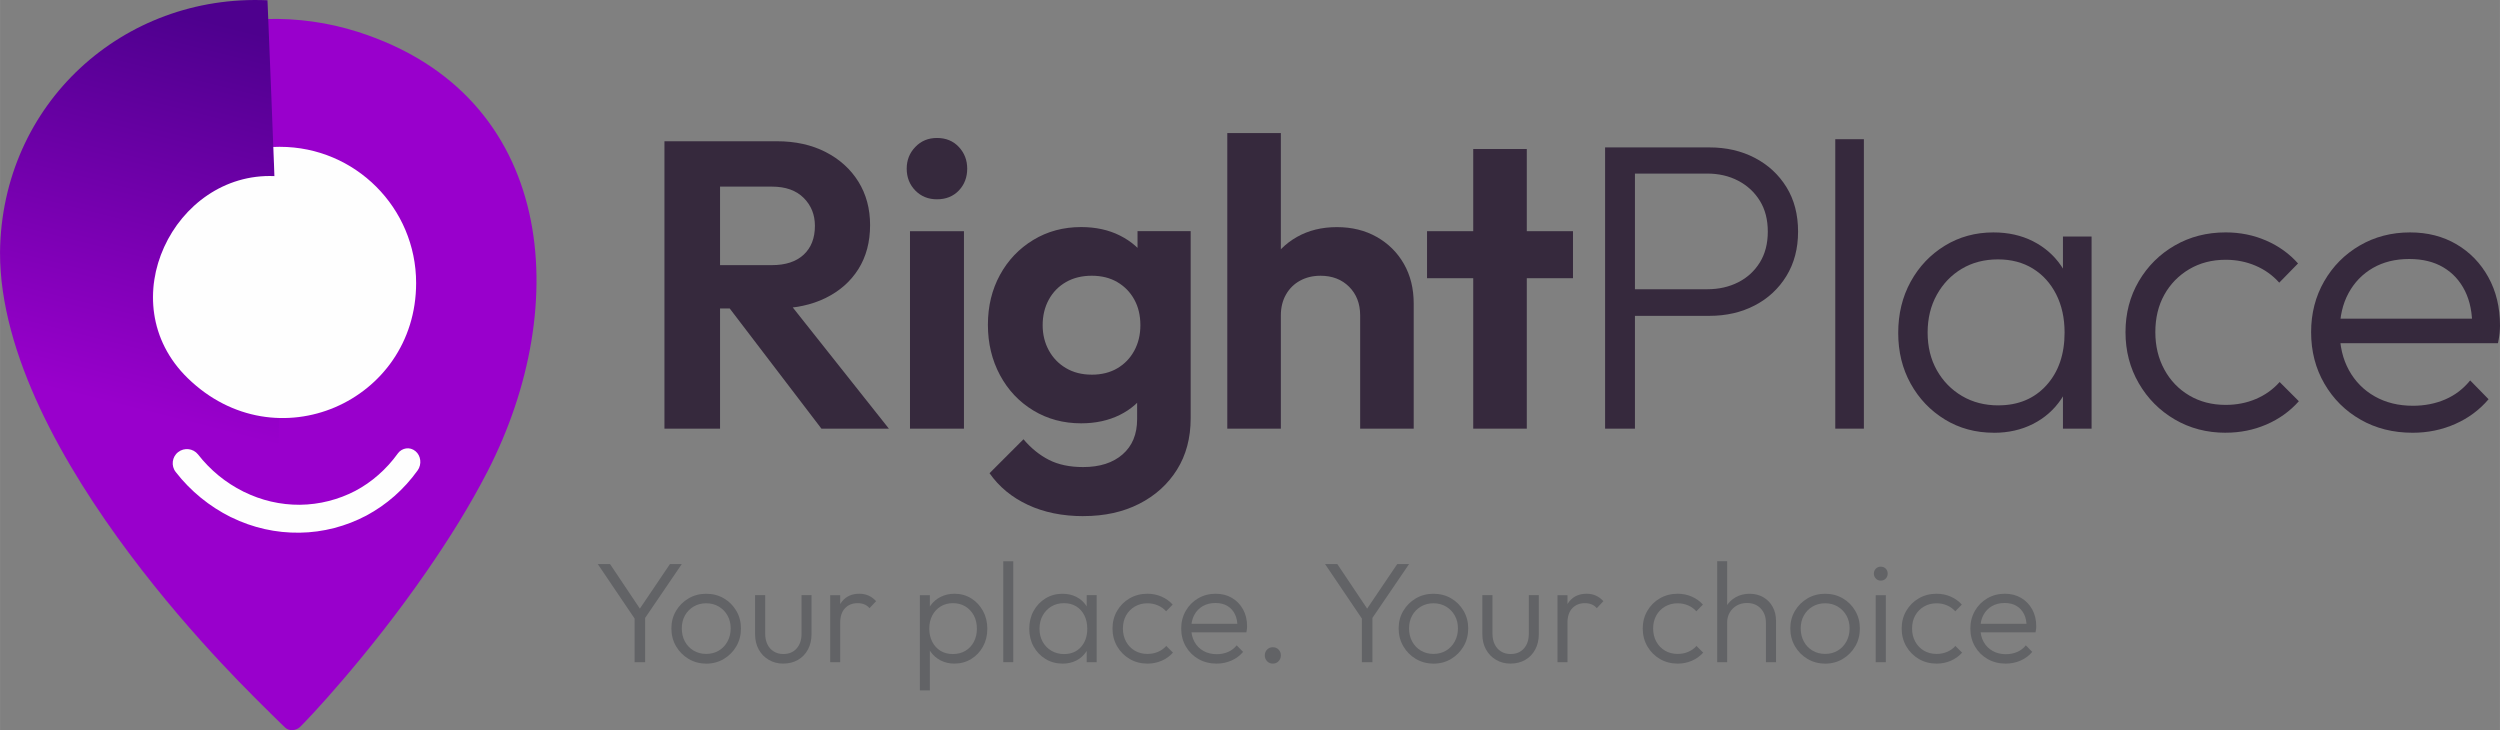 <?xml version="1.0" encoding="UTF-8"?>
<!DOCTYPE svg PUBLIC "-//W3C//DTD SVG 1.1//EN" "http://www.w3.org/Graphics/SVG/1.1/DTD/svg11.dtd">
<!-- Creator: CorelDRAW -->
<svg xmlns="http://www.w3.org/2000/svg" xml:space="preserve" width="91.055mm" height="26.593mm" version="1.1" style="shape-rendering:geometricPrecision; text-rendering:geometricPrecision; image-rendering:optimizeQuality; fill-rule:evenodd; clip-rule:evenodd"
viewBox="0 0 1241.93 362.72"
 xmlns:xlink="http://www.w3.org/1999/xlink"
 xmlns:xodm="http://www.corel.com/coreldraw/odm/2003">
 <rect x="0" y="0" width="1241.93" height="362.72" fill="#808080" stroke="none"/>
 <defs>
  <style type="text/css">
   <![CDATA[
    .fil4 {fill:#FEFEFE}
    .fil1 {fill:#36293D;fill-rule:nonzero}
    .fil0 {fill:#626366;fill-rule:nonzero}
    .fil2 {fill:#9900CC;fill-rule:nonzero}
    .fil3 {fill:url(#id0);fill-rule:nonzero}
   ]]>
  </style>
  <linearGradient id="id0" gradientUnits="userSpaceOnUse" x1="78.14" y1="206.69" x2="126.3" y2="15.9">
   <stop offset="0" style="stop-opacity:1; stop-color:#9900CC"/>
   <stop offset="1" style="stop-opacity:1; stop-color:#4E008E"/>
  </linearGradient>
 </defs>
 <g id="Layer_x0020_1">
  <path class="fil0" d="M316.3 308.85l-19.34 -28.62 6.09 0 16.08 24.01 -2.55 0 16.22 -24.01 5.88 0 -19.48 28.62 -2.91 0zm-1.06 20.12l0 -23.87 5.24 0 0 23.87 -5.24 0z"/>
  <path id="_1" class="fil0" d="M350.8 329.67c-3.21,0 -6.13,-0.78 -8.75,-2.34 -2.62,-1.56 -4.7,-3.66 -6.23,-6.3 -1.53,-2.64 -2.3,-5.6 -2.3,-8.85 0,-3.21 0.77,-6.12 2.3,-8.71 1.53,-2.6 3.61,-4.66 6.23,-6.2 2.62,-1.53 5.54,-2.3 8.75,-2.3 3.26,0 6.19,0.76 8.78,2.27 2.6,1.51 4.66,3.58 6.2,6.2 1.53,2.62 2.3,5.54 2.3,8.75 0,3.3 -0.77,6.27 -2.3,8.89 -1.53,2.62 -3.6,4.71 -6.2,6.27 -2.6,1.56 -5.52,2.34 -8.78,2.34zm0 -4.82c2.36,0 4.45,-0.54 6.27,-1.63 1.82,-1.09 3.26,-2.6 4.32,-4.53 1.06,-1.94 1.59,-4.11 1.59,-6.52 0,-2.41 -0.53,-4.55 -1.59,-6.41 -1.06,-1.87 -2.5,-3.34 -4.32,-4.43 -1.82,-1.09 -3.91,-1.63 -6.27,-1.63 -2.31,0 -4.39,0.54 -6.23,1.63 -1.84,1.09 -3.28,2.56 -4.32,4.43 -1.04,1.86 -1.56,4 -1.56,6.41 0,2.46 0.52,4.64 1.56,6.55 1.04,1.91 2.48,3.41 4.32,4.5 1.84,1.09 3.92,1.63 6.23,1.63z"/>
  <path id="_2" class="fil0" d="M389.11 329.67c-2.69,0 -5.1,-0.62 -7.22,-1.88 -2.13,-1.25 -3.79,-2.96 -4.99,-5.14 -1.2,-2.17 -1.81,-4.72 -1.81,-7.65l0 -19.34 5.03 0 0 19.12c0,2.03 0.37,3.8 1.1,5.31 0.73,1.51 1.78,2.69 3.15,3.54 1.37,0.85 2.95,1.28 4.75,1.28 2.79,0 4.99,-0.92 6.62,-2.76 1.63,-1.84 2.44,-4.3 2.44,-7.37l0 -19.12 4.96 0 0 19.34c0,2.88 -0.59,5.43 -1.77,7.65 -1.18,2.22 -2.83,3.94 -4.96,5.17 -2.13,1.23 -4.56,1.84 -7.3,1.84z"/>
  <path id="_3" class="fil0" d="M412.42 328.96l0 -33.29 4.96 0 0 33.29 -4.96 0zm4.96 -19.41l-2.05 -0.92c0,-4.2 1.03,-7.53 3.08,-9.99 2.05,-2.46 4.88,-3.68 8.46,-3.68 1.65,0 3.16,0.29 4.53,0.89 1.37,0.59 2.64,1.52 3.82,2.8l-3.26 3.47c-0.8,-0.9 -1.69,-1.54 -2.66,-1.91 -0.97,-0.38 -2.06,-0.57 -3.29,-0.57 -2.55,0 -4.63,0.84 -6.23,2.51 -1.61,1.68 -2.41,4.14 -2.41,7.4z"/>
  <path id="_4" class="fil0" d="M474.18 329.67c-2.55,0 -4.84,-0.52 -6.87,-1.56 -2.03,-1.04 -3.69,-2.47 -4.99,-4.29 -1.3,-1.82 -2.09,-3.93 -2.37,-6.34l0 -10.41c0.28,-2.46 1.09,-4.59 2.41,-6.41 1.32,-1.82 3.01,-3.22 5.06,-4.21 2.05,-0.99 4.31,-1.49 6.76,-1.49 3.07,0 5.83,0.77 8.29,2.3 2.46,1.53 4.4,3.61 5.84,6.23 1.44,2.62 2.16,5.58 2.16,8.89 0,3.26 -0.71,6.19 -2.13,8.78 -1.42,2.6 -3.36,4.66 -5.84,6.2 -2.48,1.53 -5.25,2.3 -8.32,2.3zm-0.85 -4.75c2.36,0 4.44,-0.53 6.23,-1.59 1.79,-1.06 3.2,-2.55 4.21,-4.46 1.01,-1.91 1.52,-4.1 1.52,-6.55 0,-2.5 -0.51,-4.7 -1.52,-6.59 -1.02,-1.89 -2.42,-3.38 -4.21,-4.46 -1.79,-1.09 -3.85,-1.63 -6.16,-1.63 -2.31,0 -4.36,0.54 -6.13,1.63 -1.77,1.09 -3.15,2.57 -4.14,4.46 -0.99,1.89 -1.49,4.08 -1.49,6.59 0,2.46 0.5,4.64 1.49,6.55 0.99,1.91 2.36,3.4 4.11,4.46 1.75,1.06 3.78,1.59 6.09,1.59zm-16.36 18.06l0 -47.31 4.96 0 0 8.5 -0.99 8.08 0.99 8.14 0 22.59 -4.96 0z"/>
  <polygon id="_5" class="fil0" points="498.4,328.96 498.4,278.82 503.36,278.82 503.36,328.96 "/>
  <path id="_6" class="fil0" d="M527.87 329.67c-3.16,0 -6,-0.77 -8.5,-2.3 -2.5,-1.54 -4.47,-3.6 -5.91,-6.2 -1.44,-2.6 -2.16,-5.53 -2.16,-8.78 0,-3.3 0.72,-6.27 2.16,-8.89 1.44,-2.62 3.41,-4.7 5.91,-6.23 2.5,-1.53 5.31,-2.3 8.43,-2.3 2.55,0 4.83,0.51 6.83,1.52 2.01,1.01 3.64,2.43 4.89,4.25 1.25,1.82 2.02,3.93 2.3,6.34l0 10.41c-0.28,2.41 -1.05,4.53 -2.3,6.38 -1.25,1.84 -2.88,3.27 -4.89,4.29 -2.01,1.01 -4.26,1.52 -6.76,1.52zm0.78 -4.75c3.45,0 6.22,-1.16 8.32,-3.47 2.1,-2.31 3.15,-5.36 3.15,-9.14 0,-2.5 -0.48,-4.71 -1.45,-6.62 -0.97,-1.91 -2.31,-3.4 -4.04,-4.46 -1.72,-1.06 -3.74,-1.59 -6.06,-1.59 -2.36,0 -4.45,0.54 -6.27,1.63 -1.82,1.09 -3.26,2.59 -4.32,4.5 -1.06,1.91 -1.59,4.1 -1.59,6.55 0,2.46 0.53,4.63 1.59,6.52 1.06,1.89 2.51,3.38 4.36,4.46 1.84,1.09 3.94,1.63 6.3,1.63zm11.19 4.04l0 -8.92 0.99 -8.22 -0.99 -8 0 -8.15 4.96 0 0 33.29 -4.96 0z"/>
  <path id="_7" class="fil0" d="M570.01 329.67c-3.26,0 -6.2,-0.77 -8.82,-2.3 -2.62,-1.54 -4.7,-3.63 -6.23,-6.27 -1.53,-2.64 -2.3,-5.6 -2.3,-8.85 0,-3.26 0.77,-6.2 2.3,-8.82 1.53,-2.62 3.61,-4.69 6.23,-6.2 2.62,-1.51 5.56,-2.27 8.82,-2.27 2.5,0 4.84,0.47 7.01,1.42 2.17,0.95 4.01,2.27 5.53,3.97l-3.26 3.33c-1.13,-1.28 -2.5,-2.25 -4.11,-2.94 -1.61,-0.68 -3.33,-1.03 -5.17,-1.03 -2.36,0 -4.46,0.54 -6.3,1.63 -1.84,1.09 -3.28,2.56 -4.32,4.43 -1.04,1.86 -1.56,4.02 -1.56,6.48 0,2.41 0.52,4.57 1.56,6.48 1.04,1.91 2.48,3.41 4.32,4.5 1.84,1.09 3.94,1.63 6.3,1.63 1.89,0 3.64,-0.34 5.24,-1.03 1.61,-0.68 2.97,-1.66 4.11,-2.94l3.33 3.33c-1.56,1.75 -3.44,3.09 -5.63,4.04 -2.2,0.94 -4.54,1.42 -7.05,1.42z"/>
  <path id="_8" class="fil0" d="M604.36 329.67c-3.35,0 -6.35,-0.76 -9,-2.27 -2.64,-1.51 -4.73,-3.59 -6.27,-6.23 -1.53,-2.64 -2.3,-5.62 -2.3,-8.92 0,-3.26 0.76,-6.2 2.27,-8.82 1.51,-2.62 3.57,-4.69 6.16,-6.2 2.6,-1.51 5.5,-2.27 8.71,-2.27 3.02,0 5.7,0.68 8.04,2.05 2.34,1.37 4.18,3.27 5.53,5.7 1.35,2.43 2.02,5.23 2.02,8.39 0,0.38 -0.02,0.81 -0.07,1.31 -0.05,0.5 -0.14,1.07 -0.28,1.74l-28.83 0 0 -4.25 26.14 0 -1.77 1.56c0.05,-2.46 -0.37,-4.57 -1.24,-6.34 -0.87,-1.77 -2.13,-3.14 -3.75,-4.11 -1.63,-0.97 -3.6,-1.45 -5.92,-1.45 -2.41,0 -4.51,0.52 -6.3,1.56 -1.79,1.04 -3.2,2.49 -4.21,4.36 -1.02,1.87 -1.52,4.07 -1.52,6.62 0,2.55 0.53,4.79 1.59,6.73 1.06,1.94 2.55,3.45 4.46,4.53 1.91,1.09 4.12,1.63 6.62,1.63 2.03,0 3.9,-0.37 5.59,-1.1 1.7,-0.73 3.14,-1.83 4.32,-3.29l3.19 3.26c-1.56,1.84 -3.48,3.27 -5.77,4.29 -2.29,1.01 -4.76,1.52 -7.4,1.52z"/>
  <path id="_9" class="fil0" d="M632.34 329.67c-1.18,0 -2.15,-0.4 -2.9,-1.2 -0.76,-0.8 -1.13,-1.77 -1.13,-2.9 0,-1.13 0.38,-2.09 1.13,-2.87 0.76,-0.78 1.72,-1.17 2.9,-1.17 1.13,0 2.08,0.39 2.83,1.17 0.76,0.78 1.13,1.73 1.13,2.87 0,1.13 -0.38,2.1 -1.13,2.9 -0.76,0.8 -1.7,1.2 -2.83,1.2z"/>
  <path id="_10" class="fil0" d="M677.6 308.85l-19.34 -28.62 6.09 0 16.08 24.01 -2.55 0 16.22 -24.01 5.88 0 -19.48 28.62 -2.91 0zm-1.06 20.12l0 -23.87 5.24 0 0 23.87 -5.24 0z"/>
  <path id="_11" class="fil0" d="M712.09 329.67c-3.21,0 -6.13,-0.78 -8.75,-2.34 -2.62,-1.56 -4.7,-3.66 -6.23,-6.3 -1.53,-2.64 -2.3,-5.6 -2.3,-8.85 0,-3.21 0.77,-6.12 2.3,-8.71 1.53,-2.6 3.61,-4.66 6.23,-6.2 2.62,-1.53 5.54,-2.3 8.75,-2.3 3.26,0 6.19,0.76 8.78,2.27 2.6,1.51 4.66,3.58 6.2,6.2 1.53,2.62 2.3,5.54 2.3,8.75 0,3.3 -0.77,6.27 -2.3,8.89 -1.53,2.62 -3.6,4.71 -6.2,6.27 -2.6,1.56 -5.52,2.34 -8.78,2.34zm0 -4.82c2.36,0 4.45,-0.54 6.27,-1.63 1.82,-1.09 3.26,-2.6 4.32,-4.53 1.06,-1.94 1.59,-4.11 1.59,-6.52 0,-2.41 -0.53,-4.55 -1.59,-6.41 -1.06,-1.87 -2.5,-3.34 -4.32,-4.43 -1.82,-1.09 -3.91,-1.63 -6.27,-1.63 -2.31,0 -4.39,0.54 -6.23,1.63 -1.84,1.09 -3.28,2.56 -4.32,4.43 -1.04,1.86 -1.56,4 -1.56,6.41 0,2.46 0.52,4.64 1.56,6.55 1.04,1.91 2.48,3.41 4.32,4.5 1.84,1.09 3.92,1.63 6.23,1.63z"/>
  <path id="_12" class="fil0" d="M750.41 329.67c-2.69,0 -5.1,-0.62 -7.22,-1.88 -2.13,-1.25 -3.79,-2.96 -4.99,-5.14 -1.2,-2.17 -1.81,-4.72 -1.81,-7.65l0 -19.34 5.03 0 0 19.12c0,2.03 0.37,3.8 1.1,5.31 0.73,1.51 1.78,2.69 3.15,3.54 1.37,0.85 2.95,1.28 4.75,1.28 2.79,0 4.99,-0.92 6.62,-2.76 1.63,-1.84 2.44,-4.3 2.44,-7.37l0 -19.12 4.96 0 0 19.34c0,2.88 -0.59,5.43 -1.77,7.65 -1.18,2.22 -2.83,3.94 -4.96,5.17 -2.13,1.23 -4.56,1.84 -7.3,1.84z"/>
  <path id="_13" class="fil0" d="M773.72 328.96l0 -33.29 4.96 0 0 33.29 -4.96 0zm4.96 -19.41l-2.05 -0.92c0,-4.2 1.03,-7.53 3.08,-9.99 2.05,-2.46 4.88,-3.68 8.46,-3.68 1.65,0 3.16,0.29 4.53,0.89 1.37,0.59 2.64,1.52 3.82,2.8l-3.26 3.47c-0.8,-0.9 -1.69,-1.54 -2.66,-1.91 -0.97,-0.38 -2.06,-0.57 -3.29,-0.57 -2.55,0 -4.63,0.84 -6.23,2.51 -1.61,1.68 -2.41,4.14 -2.41,7.4z"/>
  <path id="_14" class="fil0" d="M833.42 329.67c-3.26,0 -6.2,-0.77 -8.82,-2.3 -2.62,-1.54 -4.7,-3.63 -6.23,-6.27 -1.53,-2.64 -2.3,-5.6 -2.3,-8.85 0,-3.26 0.77,-6.2 2.3,-8.82 1.53,-2.62 3.61,-4.69 6.23,-6.2 2.62,-1.51 5.56,-2.27 8.82,-2.27 2.5,0 4.84,0.47 7.01,1.42 2.17,0.95 4.01,2.27 5.53,3.97l-3.26 3.33c-1.13,-1.28 -2.5,-2.25 -4.11,-2.94 -1.61,-0.68 -3.33,-1.03 -5.17,-1.03 -2.36,0 -4.46,0.54 -6.3,1.63 -1.84,1.09 -3.28,2.56 -4.32,4.43 -1.04,1.86 -1.56,4.02 -1.56,6.48 0,2.41 0.52,4.57 1.56,6.48 1.04,1.91 2.48,3.41 4.32,4.5 1.84,1.09 3.94,1.63 6.3,1.63 1.89,0 3.64,-0.34 5.24,-1.03 1.61,-0.68 2.97,-1.66 4.11,-2.94l3.33 3.33c-1.56,1.75 -3.44,3.09 -5.63,4.04 -2.2,0.94 -4.54,1.42 -7.05,1.42z"/>
  <path id="_15" class="fil0" d="M877.27 328.96l0 -19.55c0,-2.93 -0.86,-5.3 -2.58,-7.12 -1.72,-1.82 -4,-2.73 -6.84,-2.73 -1.94,0 -3.63,0.43 -5.1,1.28 -1.46,0.85 -2.62,2.01 -3.47,3.47 -0.85,1.46 -1.28,3.14 -1.28,5.03l-2.27 -1.27c0,-2.5 0.59,-4.75 1.77,-6.73 1.18,-1.98 2.77,-3.54 4.78,-4.67 2.01,-1.13 4.31,-1.7 6.91,-1.7 2.55,0 4.82,0.58 6.8,1.73 1.98,1.16 3.53,2.75 4.64,4.78 1.11,2.03 1.66,4.39 1.66,7.08l0 20.4 -5.03 0zm-24.22 0l0 -50.15 4.96 0 0 50.15 -4.96 0z"/>
  <path id="_16" class="fil0" d="M906.66 329.67c-3.21,0 -6.13,-0.78 -8.75,-2.34 -2.62,-1.56 -4.7,-3.66 -6.23,-6.3 -1.53,-2.64 -2.3,-5.6 -2.3,-8.85 0,-3.21 0.77,-6.12 2.3,-8.71 1.53,-2.6 3.61,-4.66 6.23,-6.2 2.62,-1.53 5.54,-2.3 8.75,-2.3 3.26,0 6.19,0.76 8.78,2.27 2.6,1.51 4.66,3.58 6.2,6.2 1.53,2.62 2.3,5.54 2.3,8.75 0,3.3 -0.77,6.27 -2.3,8.89 -1.53,2.62 -3.6,4.71 -6.2,6.27 -2.6,1.56 -5.52,2.34 -8.78,2.34zm0 -4.82c2.36,0 4.45,-0.54 6.27,-1.63 1.82,-1.09 3.26,-2.6 4.32,-4.53 1.06,-1.94 1.59,-4.11 1.59,-6.52 0,-2.41 -0.53,-4.55 -1.59,-6.41 -1.06,-1.87 -2.5,-3.34 -4.32,-4.43 -1.82,-1.09 -3.91,-1.63 -6.27,-1.63 -2.31,0 -4.39,0.54 -6.23,1.63 -1.84,1.09 -3.28,2.56 -4.32,4.43 -1.04,1.86 -1.56,4 -1.56,6.41 0,2.46 0.52,4.64 1.56,6.55 1.04,1.91 2.48,3.41 4.32,4.5 1.84,1.09 3.92,1.63 6.23,1.63z"/>
  <path id="_17" class="fil0" d="M931.81 328.96l0 -33.29 5.03 0 0 33.29 -5.03 0zm2.48 -40.51c-0.95,0 -1.75,-0.34 -2.41,-1.03 -0.66,-0.68 -0.99,-1.5 -0.99,-2.44 0,-0.99 0.33,-1.82 0.99,-2.48 0.66,-0.66 1.46,-0.99 2.41,-0.99 1.04,0 1.88,0.33 2.51,0.99 0.64,0.66 0.96,1.49 0.96,2.48 0,0.95 -0.32,1.76 -0.96,2.44 -0.64,0.68 -1.48,1.03 -2.51,1.03z"/>
  <path id="_18" class="fil0" d="M962.05 329.67c-3.26,0 -6.2,-0.77 -8.82,-2.3 -2.62,-1.54 -4.7,-3.63 -6.23,-6.27 -1.53,-2.64 -2.3,-5.6 -2.3,-8.85 0,-3.26 0.77,-6.2 2.3,-8.82 1.53,-2.62 3.61,-4.69 6.23,-6.2 2.62,-1.51 5.56,-2.27 8.82,-2.27 2.5,0 4.84,0.47 7.01,1.42 2.17,0.95 4.01,2.27 5.53,3.97l-3.26 3.33c-1.13,-1.28 -2.5,-2.25 -4.11,-2.94 -1.61,-0.68 -3.33,-1.03 -5.17,-1.03 -2.36,0 -4.46,0.54 -6.3,1.63 -1.84,1.09 -3.28,2.56 -4.32,4.43 -1.04,1.86 -1.56,4.02 -1.56,6.48 0,2.41 0.52,4.57 1.56,6.48 1.04,1.91 2.48,3.41 4.32,4.5 1.84,1.09 3.94,1.63 6.3,1.63 1.89,0 3.64,-0.34 5.24,-1.03 1.61,-0.68 2.97,-1.66 4.11,-2.94l3.33 3.33c-1.56,1.75 -3.44,3.09 -5.63,4.04 -2.2,0.94 -4.54,1.42 -7.05,1.42z"/>
  <path id="_19" class="fil0" d="M996.4 329.67c-3.35,0 -6.35,-0.76 -9,-2.27 -2.64,-1.51 -4.73,-3.59 -6.27,-6.23 -1.53,-2.64 -2.3,-5.62 -2.3,-8.92 0,-3.26 0.76,-6.2 2.27,-8.82 1.51,-2.62 3.57,-4.69 6.16,-6.2 2.6,-1.51 5.5,-2.27 8.71,-2.27 3.02,0 5.7,0.68 8.04,2.05 2.34,1.37 4.18,3.27 5.53,5.7 1.35,2.43 2.02,5.23 2.02,8.39 0,0.38 -0.02,0.81 -0.07,1.31 -0.05,0.5 -0.14,1.07 -0.28,1.74l-28.83 0 0 -4.25 26.14 0 -1.77 1.56c0.05,-2.46 -0.37,-4.57 -1.24,-6.34 -0.87,-1.77 -2.13,-3.14 -3.75,-4.11 -1.63,-0.97 -3.6,-1.45 -5.92,-1.45 -2.41,0 -4.51,0.52 -6.3,1.56 -1.79,1.04 -3.2,2.49 -4.21,4.36 -1.02,1.87 -1.52,4.07 -1.52,6.62 0,2.55 0.53,4.79 1.59,6.73 1.06,1.94 2.55,3.45 4.46,4.53 1.91,1.09 4.12,1.63 6.62,1.63 2.03,0 3.9,-0.37 5.59,-1.1 1.7,-0.73 3.14,-1.83 4.32,-3.29l3.19 3.26c-1.56,1.84 -3.48,3.27 -5.77,4.29 -2.29,1.01 -4.76,1.52 -7.4,1.52z"/>
  <path class="fil1" d="M350.38 153.24l0 -21.53 33.11 0c6.77,0 12.02,-1.73 15.74,-5.18 3.72,-3.45 5.59,-8.23 5.59,-14.32 0,-5.55 -1.86,-10.19 -5.59,-13.91 -3.72,-3.72 -8.97,-5.59 -15.74,-5.59l-33.11 0 0 -22.54 35.54 0c9.21,0 17.3,1.79 24.27,5.38 6.97,3.59 12.39,8.5 16.25,14.73 3.86,6.23 5.79,13.4 5.79,21.53 0,8.4 -1.93,15.67 -5.79,21.83 -3.86,6.16 -9.31,10.97 -16.35,14.42 -7.04,3.45 -15.23,5.18 -24.58,5.18l-35.14 0zm-20.31 59.71l0 -142.78 27.62 0 0 142.78 -27.62 0zm77.99 0l-47.12 -61.74 25.39 -7.92 55.24 69.66 -33.51 0z"/>
  <path id="_1_0" class="fil1" d="M452.05 212.95l0 -98.1 26.81 0 0 98.1 -26.81 0zm13.4 -113.94c-4.33,0 -7.92,-1.46 -10.76,-4.37 -2.84,-2.91 -4.27,-6.53 -4.27,-10.87 0,-4.2 1.42,-7.79 4.27,-10.76 2.84,-2.98 6.43,-4.47 10.76,-4.47 4.47,0 8.09,1.49 10.87,4.47 2.78,2.98 4.16,6.57 4.16,10.76 0,4.33 -1.39,7.95 -4.16,10.87 -2.78,2.91 -6.4,4.37 -10.87,4.37z"/>
  <path id="_2_1" class="fil1" d="M538.28 256.41c-10.43,0 -19.63,-1.86 -27.62,-5.59 -7.99,-3.72 -14.35,-8.97 -19.09,-15.74l16.86 -16.86c3.79,4.47 8.02,7.89 12.69,10.26 4.67,2.37 10.32,3.55 16.96,3.55 8.26,0 14.79,-2.1 19.6,-6.3 4.81,-4.2 7.21,-10.02 7.21,-17.47l0 -24.58 4.47 -21.53 -4.27 -21.53 0 -25.79 26.4 0 0 93.02c0,9.75 -2.27,18.25 -6.8,25.49 -4.54,7.24 -10.8,12.9 -18.79,16.96 -7.99,4.06 -17.2,6.09 -27.62,6.09zm-1.22 -46.11c-8.8,0 -16.72,-2.13 -23.76,-6.4 -7.04,-4.27 -12.56,-10.12 -16.55,-17.57 -3.99,-7.45 -5.99,-15.77 -5.99,-24.98 0,-9.21 2,-17.47 5.99,-24.78 3.99,-7.31 9.51,-13.1 16.55,-17.37 7.04,-4.27 14.96,-6.4 23.76,-6.4 7.31,0 13.78,1.42 19.4,4.27 5.62,2.84 10.05,6.74 13.3,11.68 3.25,4.94 5.01,10.73 5.28,17.37l0 30.87c-0.27,6.5 -2.06,12.29 -5.38,17.37 -3.32,5.08 -7.79,9 -13.4,11.78 -5.62,2.78 -12.02,4.16 -19.19,4.16zm5.28 -24.17c4.87,0 9.11,-1.05 12.69,-3.15 3.59,-2.1 6.4,-5.01 8.43,-8.73 2.03,-3.72 3.05,-7.95 3.05,-12.69 0,-4.87 -1.02,-9.14 -3.05,-12.8 -2.03,-3.66 -4.84,-6.53 -8.43,-8.63 -3.59,-2.1 -7.82,-3.15 -12.69,-3.15 -4.87,0 -9.14,1.05 -12.8,3.15 -3.66,2.1 -6.5,5.01 -8.53,8.73 -2.03,3.72 -3.05,7.95 -3.05,12.69 0,4.6 1.02,8.77 3.05,12.49 2.03,3.72 4.87,6.67 8.53,8.83 3.66,2.17 7.92,3.25 12.8,3.25z"/>
  <path id="_3_2" class="fil1" d="M675.69 212.95l0 -56.26c0,-5.82 -1.83,-10.56 -5.48,-14.22 -3.66,-3.66 -8.4,-5.48 -14.22,-5.48 -3.79,0 -7.18,0.81 -10.15,2.44 -2.98,1.62 -5.32,3.93 -7.01,6.91 -1.69,2.98 -2.54,6.43 -2.54,10.36l-10.36 -5.28c0,-7.72 1.63,-14.45 4.87,-20.21 3.25,-5.75 7.75,-10.26 13.51,-13.51 5.75,-3.25 12.35,-4.87 19.8,-4.87 7.45,0 14.05,1.62 19.8,4.87 5.75,3.25 10.26,7.72 13.51,13.4 3.25,5.69 4.87,12.25 4.87,19.7l0 62.15 -26.61 0zm-66.01 0l0 -146.84 26.61 0 0 146.84 -26.61 0z"/>
  <path id="_4_3" class="fil1" d="M731.86 212.95l0 -138.92 26.61 0 0 138.92 -26.61 0zm-22.95 -74.74l0 -23.36 72.51 0 0 23.36 -72.51 0z"/>
  <path id="_5_4" class="fil1" d="M806.92 156.89l0 -13.2 41.23 0c5.69,0 10.8,-1.15 15.33,-3.45 4.54,-2.3 8.12,-5.59 10.76,-9.85 2.64,-4.27 3.96,-9.38 3.96,-15.33 0,-5.96 -1.32,-11.07 -3.96,-15.33 -2.64,-4.27 -6.23,-7.58 -10.76,-9.95 -4.54,-2.37 -9.65,-3.55 -15.33,-3.55l-41.23 0 0 -13 42.25 0c8.4,0 15.91,1.73 22.54,5.18 6.63,3.45 11.88,8.29 15.74,14.52 3.86,6.23 5.79,13.61 5.79,22.14 0,8.4 -1.93,15.74 -5.79,22.04 -3.86,6.3 -9.11,11.17 -15.74,14.62 -6.64,3.45 -14.15,5.18 -22.54,5.18l-42.25 0zm-9.55 56.06l0 -139.73 14.83 0 0 139.73 -14.83 0z"/>
  <polygon id="_6_5" class="fil1" points="911.72,212.95 911.72,69.15 925.93,69.15 925.93,212.95 "/>
  <path id="_7_6" class="fil1" d="M990.51 214.98c-9.07,0 -17.2,-2.2 -24.37,-6.6 -7.18,-4.4 -12.83,-10.32 -16.96,-17.77 -4.13,-7.45 -6.19,-15.84 -6.19,-25.19 0,-9.48 2.06,-17.97 6.19,-25.49 4.13,-7.51 9.78,-13.47 16.96,-17.87 7.18,-4.4 15.23,-6.6 24.17,-6.6 7.31,0 13.85,1.46 19.6,4.37 5.75,2.91 10.43,6.97 14.01,12.19 3.59,5.21 5.79,11.27 6.6,18.18l0 29.86c-0.81,6.91 -3.01,13 -6.6,18.28 -3.59,5.28 -8.26,9.38 -14.01,12.29 -5.75,2.91 -12.22,4.37 -19.4,4.37zm2.23 -13.61c9.88,0 17.84,-3.32 23.86,-9.95 6.02,-6.64 9.04,-15.37 9.04,-26.2 0,-7.18 -1.39,-13.51 -4.16,-18.99 -2.78,-5.48 -6.64,-9.75 -11.58,-12.8 -4.94,-3.05 -10.73,-4.57 -17.37,-4.57 -6.77,0 -12.76,1.56 -17.97,4.67 -5.21,3.11 -9.34,7.41 -12.39,12.9 -3.05,5.48 -4.57,11.75 -4.57,18.79 0,7.04 1.52,13.27 4.57,18.69 3.05,5.42 7.21,9.68 12.49,12.8 5.28,3.12 11.31,4.67 18.08,4.67zm32.09 11.58l0 -25.59 2.84 -23.56 -2.84 -22.95 0 -23.36 14.22 0 0 95.46 -14.22 0z"/>
  <path id="_8_7" class="fil1" d="M1105.66 214.98c-9.34,0 -17.77,-2.2 -25.29,-6.6 -7.52,-4.4 -13.47,-10.39 -17.87,-17.98 -4.4,-7.58 -6.6,-16.05 -6.6,-25.39 0,-9.34 2.2,-17.77 6.6,-25.29 4.4,-7.51 10.36,-13.44 17.87,-17.77 7.52,-4.33 15.94,-6.5 25.29,-6.5 7.18,0 13.88,1.35 20.11,4.06 6.23,2.71 11.51,6.5 15.84,11.37l-9.34 9.54c-3.25,-3.66 -7.18,-6.47 -11.78,-8.43 -4.6,-1.96 -9.54,-2.94 -14.83,-2.94 -6.77,0 -12.8,1.56 -18.08,4.67 -5.28,3.12 -9.41,7.35 -12.39,12.69 -2.98,5.35 -4.47,11.54 -4.47,18.58 0,6.91 1.49,13.1 4.47,18.58 2.98,5.48 7.11,9.78 12.39,12.9 5.28,3.12 11.31,4.67 18.08,4.67 5.42,0 10.43,-0.98 15.03,-2.94 4.6,-1.96 8.53,-4.77 11.78,-8.43l9.55 9.55c-4.47,5.01 -9.85,8.87 -16.15,11.58 -6.3,2.71 -13.03,4.06 -20.21,4.06z"/>
  <path id="_9_8" class="fil1" d="M1198.47 214.98c-9.61,0 -18.21,-2.17 -25.79,-6.5 -7.58,-4.33 -13.57,-10.29 -17.97,-17.87 -4.4,-7.58 -6.6,-16.11 -6.6,-25.59 0,-9.34 2.17,-17.77 6.5,-25.29 4.33,-7.51 10.22,-13.44 17.67,-17.77 7.45,-4.33 15.77,-6.5 24.98,-6.5 8.67,0 16.35,1.96 23.05,5.89 6.7,3.93 11.98,9.38 15.84,16.35 3.86,6.97 5.79,15 5.79,24.07 0,1.08 -0.07,2.34 -0.2,3.76 -0.14,1.42 -0.41,3.08 -0.81,4.98l-82.66 0 0 -12.19 74.94 0 -5.08 4.47c0.14,-7.04 -1.05,-13.1 -3.55,-18.18 -2.51,-5.08 -6.09,-9 -10.77,-11.78 -4.67,-2.78 -10.32,-4.16 -16.96,-4.16 -6.91,0 -12.93,1.49 -18.08,4.47 -5.15,2.98 -9.17,7.14 -12.08,12.49 -2.91,5.35 -4.37,11.68 -4.37,18.99 0,7.31 1.52,13.74 4.57,19.29 3.05,5.55 7.31,9.88 12.8,13 5.48,3.11 11.81,4.67 18.99,4.67 5.82,0 11.17,-1.05 16.05,-3.15 4.87,-2.1 9,-5.25 12.39,-9.44l9.14 9.34c-4.47,5.28 -9.99,9.38 -16.55,12.29 -6.57,2.91 -13.64,4.37 -21.22,4.37z"/>
  <path class="fil2" d="M20.16 83.13c-6.91,15.47 -10.86,32.76 -11.09,51.28 -0.01,6.35 0.47,12.77 1.4,19.23 0.93,6.47 2.29,12.97 4.04,19.49 1.74,6.52 3.87,13.04 6.3,19.55 2.44,6.5 5.2,12.98 8.2,19.4 3.01,6.42 6.28,12.79 9.73,19.06 3.46,6.28 7.11,12.46 10.9,18.52 3.79,6.06 7.7,12 11.69,17.78 3.99,5.78 8.05,11.41 12.12,16.84 4.07,5.44 8.15,10.68 12.18,15.71 4.03,5.02 8.01,9.83 11.87,14.37 3.86,4.55 7.62,8.84 11.2,12.84 3.58,4 6.98,7.72 10.15,11.11 3.17,3.39 6.1,6.46 8.74,9.18 2.64,2.71 4.98,5.08 6.96,7.05 1.98,1.97 3.6,3.56 4.81,4.72 1.2,1.16 1.99,1.9 2.3,2.19 0.12,0.12 0.25,0.23 0.38,0.32 0.13,0.1 0.27,0.19 0.41,0.28 0.14,0.08 0.29,0.16 0.44,0.23 0.15,0.07 0.31,0.13 0.46,0.18 0.16,0.05 0.32,0.09 0.48,0.13 0.16,0.04 0.33,0.07 0.5,0.08 0.17,0.02 0.34,0.03 0.5,0.04 0.17,0 0.34,0 0.51,-0.01 0.17,-0.01 0.34,-0.03 0.51,-0.05 0.17,-0.02 0.34,-0.06 0.51,-0.1 0.17,-0.04 0.34,-0.09 0.5,-0.14 0.17,-0.05 0.33,-0.12 0.49,-0.18 0.16,-0.07 0.32,-0.14 0.47,-0.23 0.16,-0.08 0.31,-0.17 0.45,-0.27 0.15,-0.1 0.29,-0.2 0.43,-0.31 0.14,-0.11 0.27,-0.23 0.4,-0.35 0.34,-0.32 1.12,-1.1 2.27,-2.3 1.15,-1.2 2.69,-2.82 4.54,-4.83 1.85,-2.01 4.03,-4.4 6.47,-7.14 2.44,-2.74 5.15,-5.84 8.06,-9.25 2.91,-3.41 6.04,-7.13 9.32,-11.13 3.28,-4 6.72,-8.28 10.25,-12.8 3.53,-4.52 7.16,-9.29 10.83,-14.26 3.67,-4.97 7.38,-10.15 11.08,-15.5 10.86,-15.7 21.37,-32.39 30.3,-49.76 42.55,-82.81 34.03,-186.88 -64.51,-218.28 -58.59,-18.68 -128.99,3.25 -157.59,67.29z"/>
  <path class="fil3" d="M132.88 0.14c-71.64,-3.22 -132.08,51.21 -132.88,125.2 -0.06,25.39 7.9,51.98 19.94,77.67 12.04,25.69 28.17,50.46 44.45,72.21 16.28,21.75 32.73,40.46 45.4,54.03 12.68,13.57 21.59,21.99 22.8,23.13 0.26,0.21 0.52,0.39 0.8,0.55 0.28,0.16 0.57,0.29 0.86,0.4 0.3,0.1 0.61,0.18 0.92,0.23 0.31,0.05 0.64,0.07 0.97,0.05 0.93,-45.22 1.62,-79.14 2.04,-107.28 0.21,-14.06 0.34,-26.68 0.4,-38.54 -17.38,-1.42 -32.89,-8.38 -44.17,-18.82 -11.63,-10.77 -18.75,-25.23 -18.75,-41.14 0,-25.47 18.25,-47.25 44.04,-56.05 4.23,-1.86 8.69,-3.16 13.27,-3.88 1.11,-0.17 2.22,-0.31 3.34,-0.42 -0.87,-23.9 -2.01,-52.01 -3.44,-87.35z"/>
  <path class="fil4" d="M139.05 72.94c37.37,0 67.66,30.29 67.66,67.66 0,59.01 -69.69,89.88 -113.47,47.25 -38.77,-37.75 -6.81,-102.48 43.08,-100.36 -0.17,-4.66 -0.35,-9.48 -0.54,-14.48 1.08,-0.05 2.17,-0.08 3.27,-0.08z"/>
  <path class="fil4" d="M197.59 225.29c0.53,-0.73 1.18,-1.31 1.89,-1.73 0.71,-0.42 1.49,-0.69 2.28,-0.8 0.8,-0.11 1.61,-0.05 2.4,0.18 0.79,0.23 1.55,0.63 2.23,1.2 0.68,0.55 1.22,1.24 1.61,2 0.4,0.76 0.65,1.6 0.75,2.46 0.1,0.86 0.05,1.75 -0.16,2.61 -0.21,0.86 -0.57,1.68 -1.1,2.43 -1.69,2.37 -3.51,4.62 -5.44,6.76 -1.93,2.13 -3.97,4.15 -6.1,6.03 -2.14,1.88 -4.38,3.63 -6.7,5.25 -2.33,1.61 -4.74,3.09 -7.23,4.43 -2.53,1.33 -5.13,2.52 -7.8,3.56 -2.66,1.03 -5.4,1.92 -8.18,2.64 -2.78,0.72 -5.61,1.28 -8.48,1.67 -2.87,0.39 -5.77,0.61 -8.7,0.65 -2.95,0.04 -5.89,-0.09 -8.8,-0.39 -2.91,-0.3 -5.8,-0.78 -8.64,-1.42 -2.84,-0.64 -5.65,-1.45 -8.4,-2.42 -2.75,-0.97 -5.45,-2.1 -8.07,-3.39 -0.05,-0.02 -0.09,-0.04 -0.12,-0.05 -0.03,-0.01 -0.06,-0.02 -0.08,-0.03 -0.02,-0.01 -0.05,-0.02 -0.08,-0.03 -0.03,-0.01 -0.07,-0.03 -0.11,-0.05 -10.44,-5.24 -19.83,-12.76 -27.27,-22.36 -2.41,-3.04 -1.87,-7.52 1.19,-9.89 0.76,-0.6 1.61,-1.02 2.5,-1.26 0.88,-0.24 1.8,-0.3 2.69,-0.2 0.89,0.11 1.77,0.38 2.57,0.82 0.8,0.44 1.52,1.03 2.12,1.78 1.53,1.97 3.17,3.84 4.88,5.59 1.72,1.76 3.52,3.41 5.4,4.95 1.88,1.54 3.84,2.96 5.86,4.27 2.02,1.31 4.11,2.5 6.25,3.57 0.04,0.03 0.07,0.05 0.1,0.07 0.03,0.02 0.05,0.03 0.07,0.04 0.02,0.01 0.04,0.02 0.07,0.03 0.03,0.01 0.06,0.02 0.11,0.03 2.16,1.07 4.37,2.01 6.63,2.83 2.26,0.81 4.56,1.5 6.9,2.04 2.34,0.54 4.71,0.95 7.11,1.22 2.4,0.27 4.81,0.4 7.25,0.38 2.44,-0.03 4.86,-0.2 7.24,-0.52 2.38,-0.31 4.73,-0.76 7.03,-1.35 2.3,-0.58 4.56,-1.3 6.76,-2.13 2.2,-0.84 4.34,-1.8 6.42,-2.88 2.06,-1.09 4.06,-2.31 5.99,-3.64 1.93,-1.33 3.79,-2.79 5.56,-4.35 1.77,-1.56 3.47,-3.23 5.08,-5 1.6,-1.77 3.12,-3.64 4.53,-5.6z"/>
 </g>
</svg>
